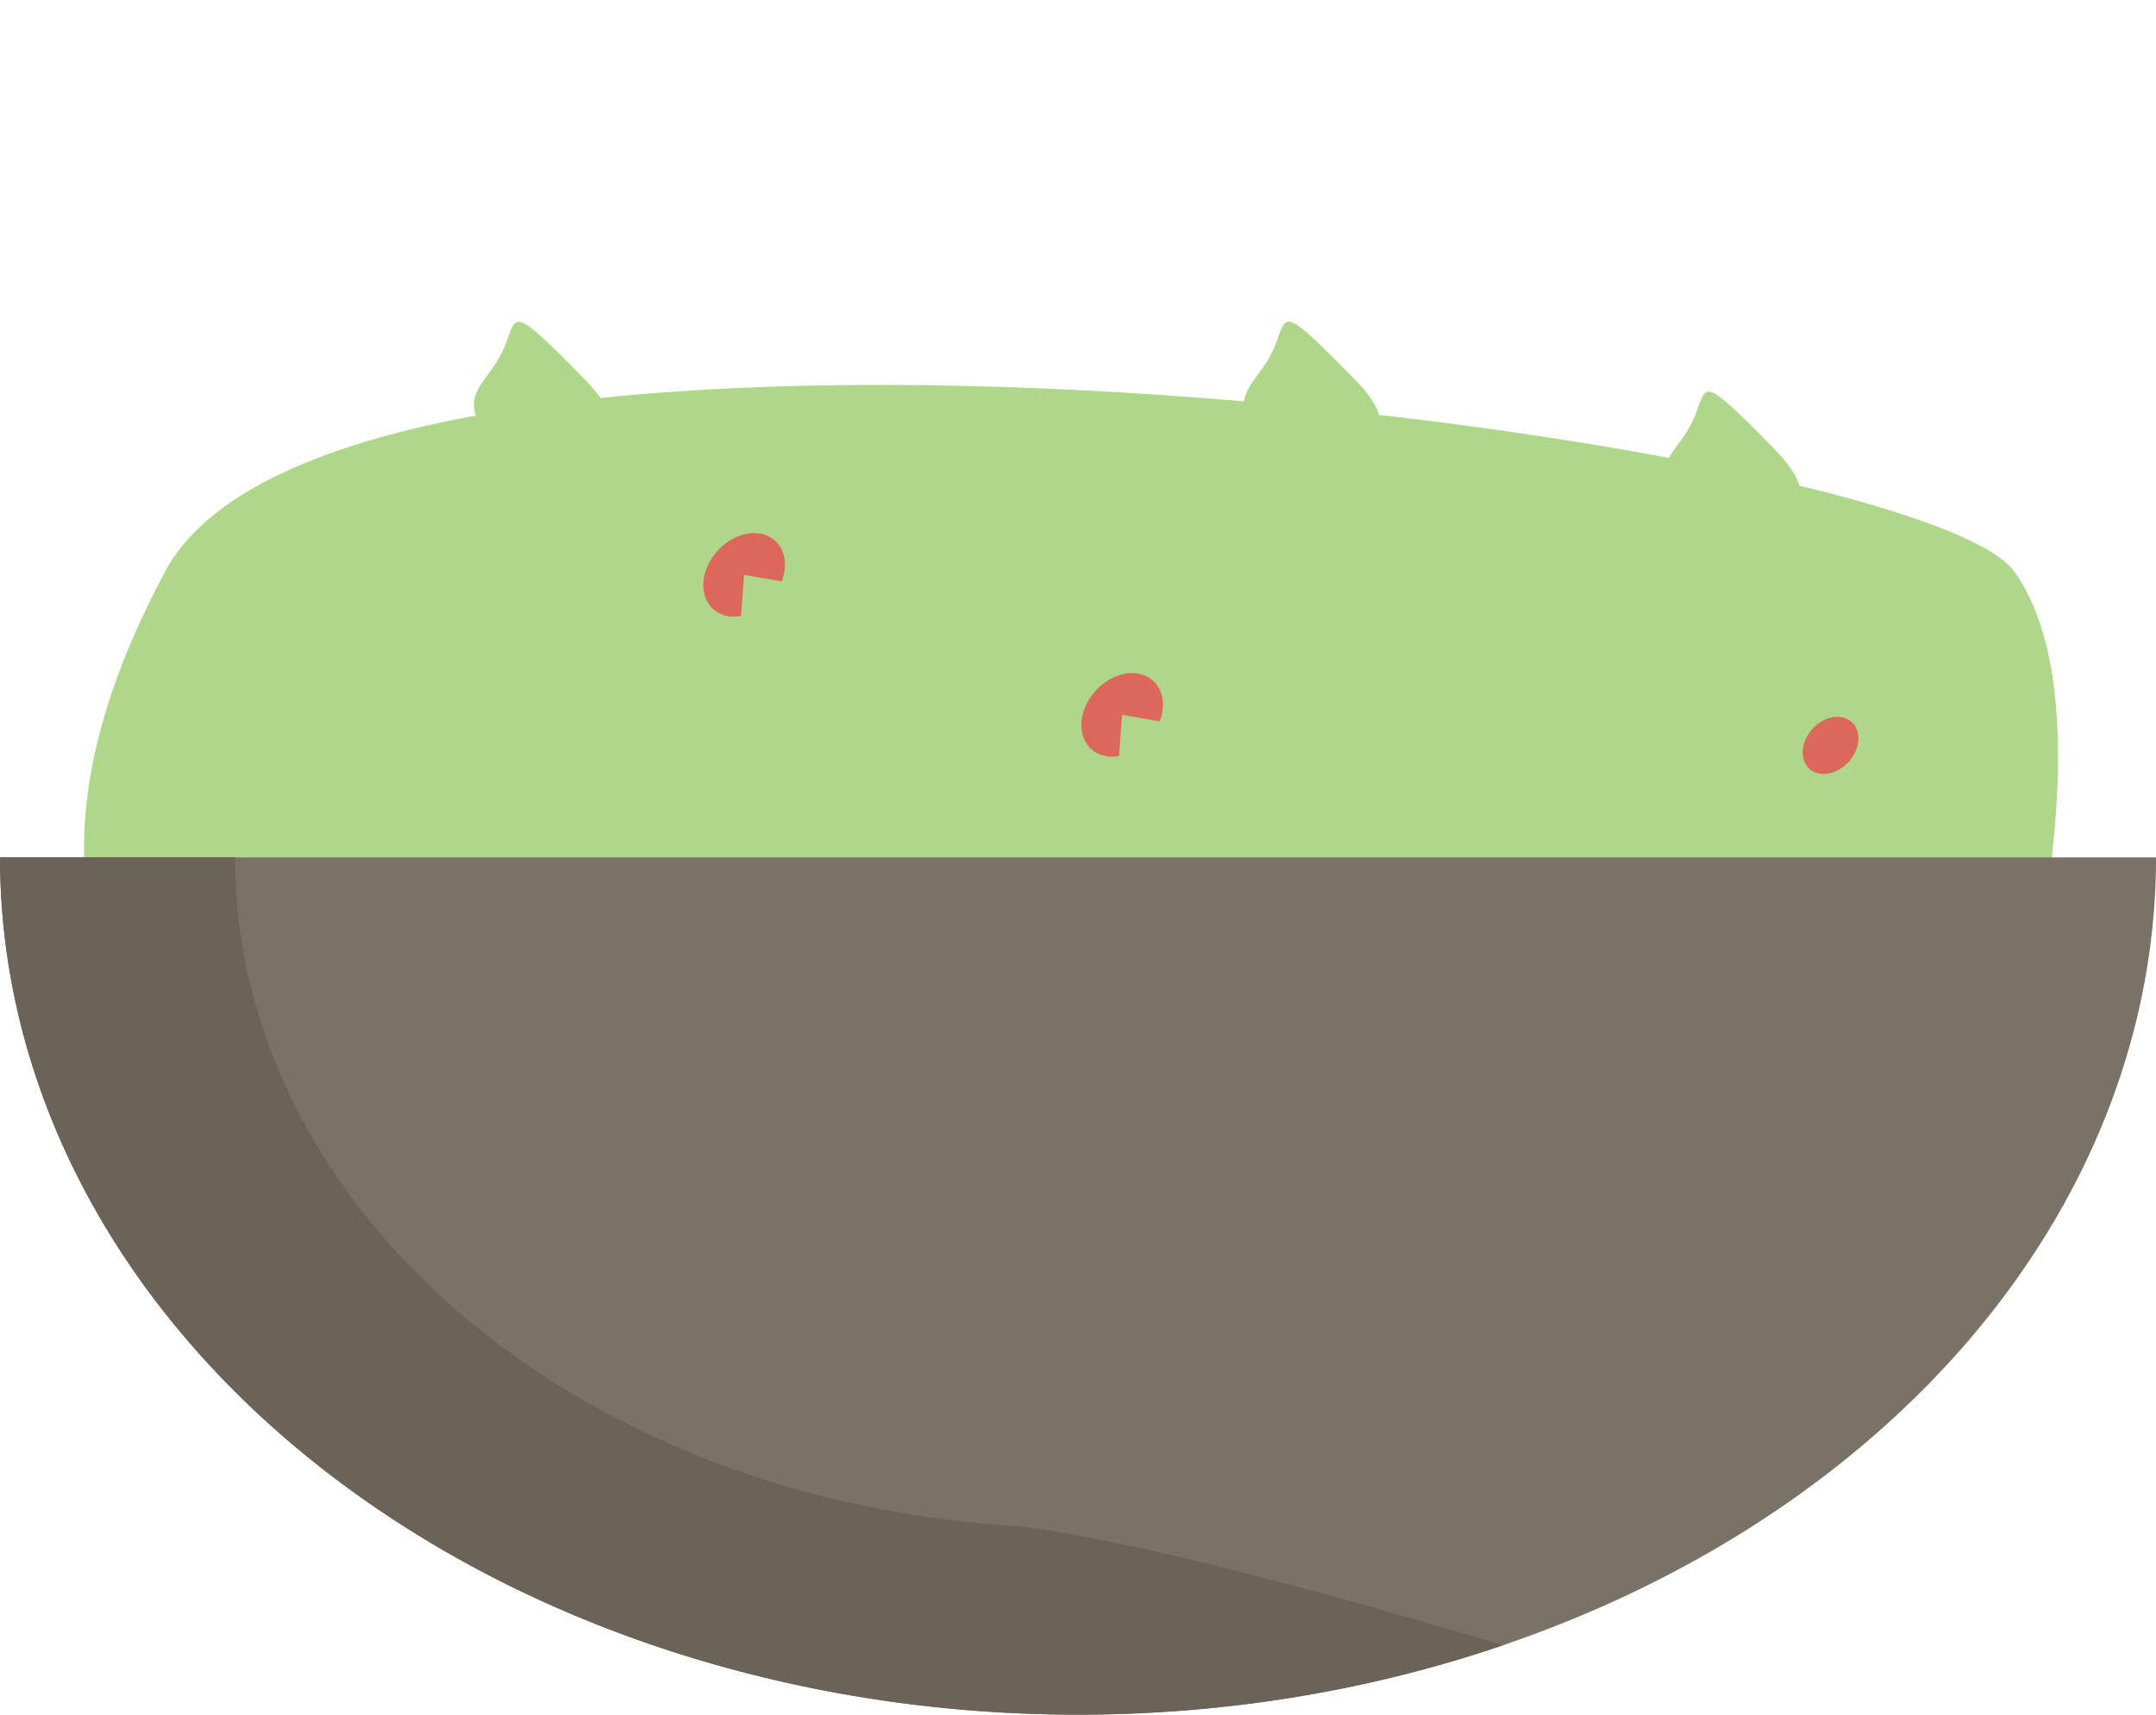 <svg width="308" height="245" viewBox="0 0 308 245" fill="none" xmlns="http://www.w3.org/2000/svg">
<path d="M23.569 81.688C49.59 33.005 273.766 62.058 287.777 81.688C301.788 101.318 287.777 150 287.777 150H23.569C23.569 150 -2.451 130.37 23.569 81.688Z" fill="#AFD78A"/>
<path d="M0.005 122.5C0.005 154.989 16.23 186.147 45.11 209.121C73.991 232.094 113.161 245 154.005 245C194.848 245 234.018 232.094 262.899 209.121C291.78 186.147 308.005 154.989 308.005 122.5L154.005 122.5L0.005 122.5Z" fill="#797267"/>
<path d="M0 122.5C0 142.777 6.328 162.736 18.415 180.588C30.502 198.44 47.971 213.626 69.255 224.784C90.538 235.942 114.971 242.723 140.361 244.519C165.752 246.314 191.305 243.069 214.73 235.073C214.73 235.073 163.189 219.318 143.335 217.914C123.481 216.51 104.376 211.207 87.733 202.482C71.09 193.757 57.429 181.882 47.978 167.922C38.526 153.963 33.578 138.355 33.578 122.5L0 122.5Z" fill="#6C6358"/>
<ellipse cx="261.505" cy="106.5" rx="3.5" ry="4.5" transform="rotate(42.207 261.505 106.5)" fill="#DC685B"/>
<path d="M105.858 88.029C104.627 88.244 103.457 88.058 102.518 87.498C101.578 86.938 100.918 86.032 100.631 84.911C100.344 83.79 100.446 82.512 100.922 81.261C101.397 80.01 102.223 78.85 103.279 77.949C104.335 77.047 105.567 76.451 106.797 76.246C108.028 76.041 109.194 76.237 110.126 76.806C111.059 77.376 111.711 78.289 111.989 79.415C112.266 80.54 112.154 81.82 111.669 83.07L106.304 82.141L105.858 88.029Z" fill="#DC685B"/>
<path d="M159.858 108.029C158.627 108.244 157.457 108.058 156.518 107.498C155.578 106.937 154.918 106.032 154.631 104.911C154.344 103.79 154.446 102.512 154.922 101.261C155.397 100.009 156.223 98.85 157.279 97.949C158.334 97.047 159.566 96.451 160.797 96.246C162.028 96.041 163.193 96.237 164.126 96.806C165.059 97.376 165.711 98.289 165.989 99.415C166.266 100.54 166.154 101.82 165.669 103.07L160.304 102.141L159.858 108.029Z" fill="#DC685B"/>
<path d="M242.11 59.481C240.292 63.998 236.56 65.583 238.046 69.578C239.687 73.995 249.276 74.099 249.276 74.099C249.276 74.099 263.93 74.748 253.341 64.001C242.752 53.255 243.928 54.964 242.11 59.481Z" fill="#AFD78A"/>
<path d="M182.11 49.481C180.292 53.998 176.56 55.583 178.046 59.578C179.687 63.995 189.276 64.099 189.276 64.099C189.276 64.099 203.93 64.748 193.341 54.001C182.752 43.255 183.928 44.964 182.11 49.481Z" fill="#AFD78A"/>
<path d="M72.11 49.481C70.292 53.998 66.56 55.583 68.046 59.578C69.687 63.995 79.276 64.099 79.276 64.099C79.276 64.099 93.93 64.748 83.341 54.001C72.752 43.255 73.928 44.964 72.11 49.481Z" fill="#AFD78A"/>
</svg>
